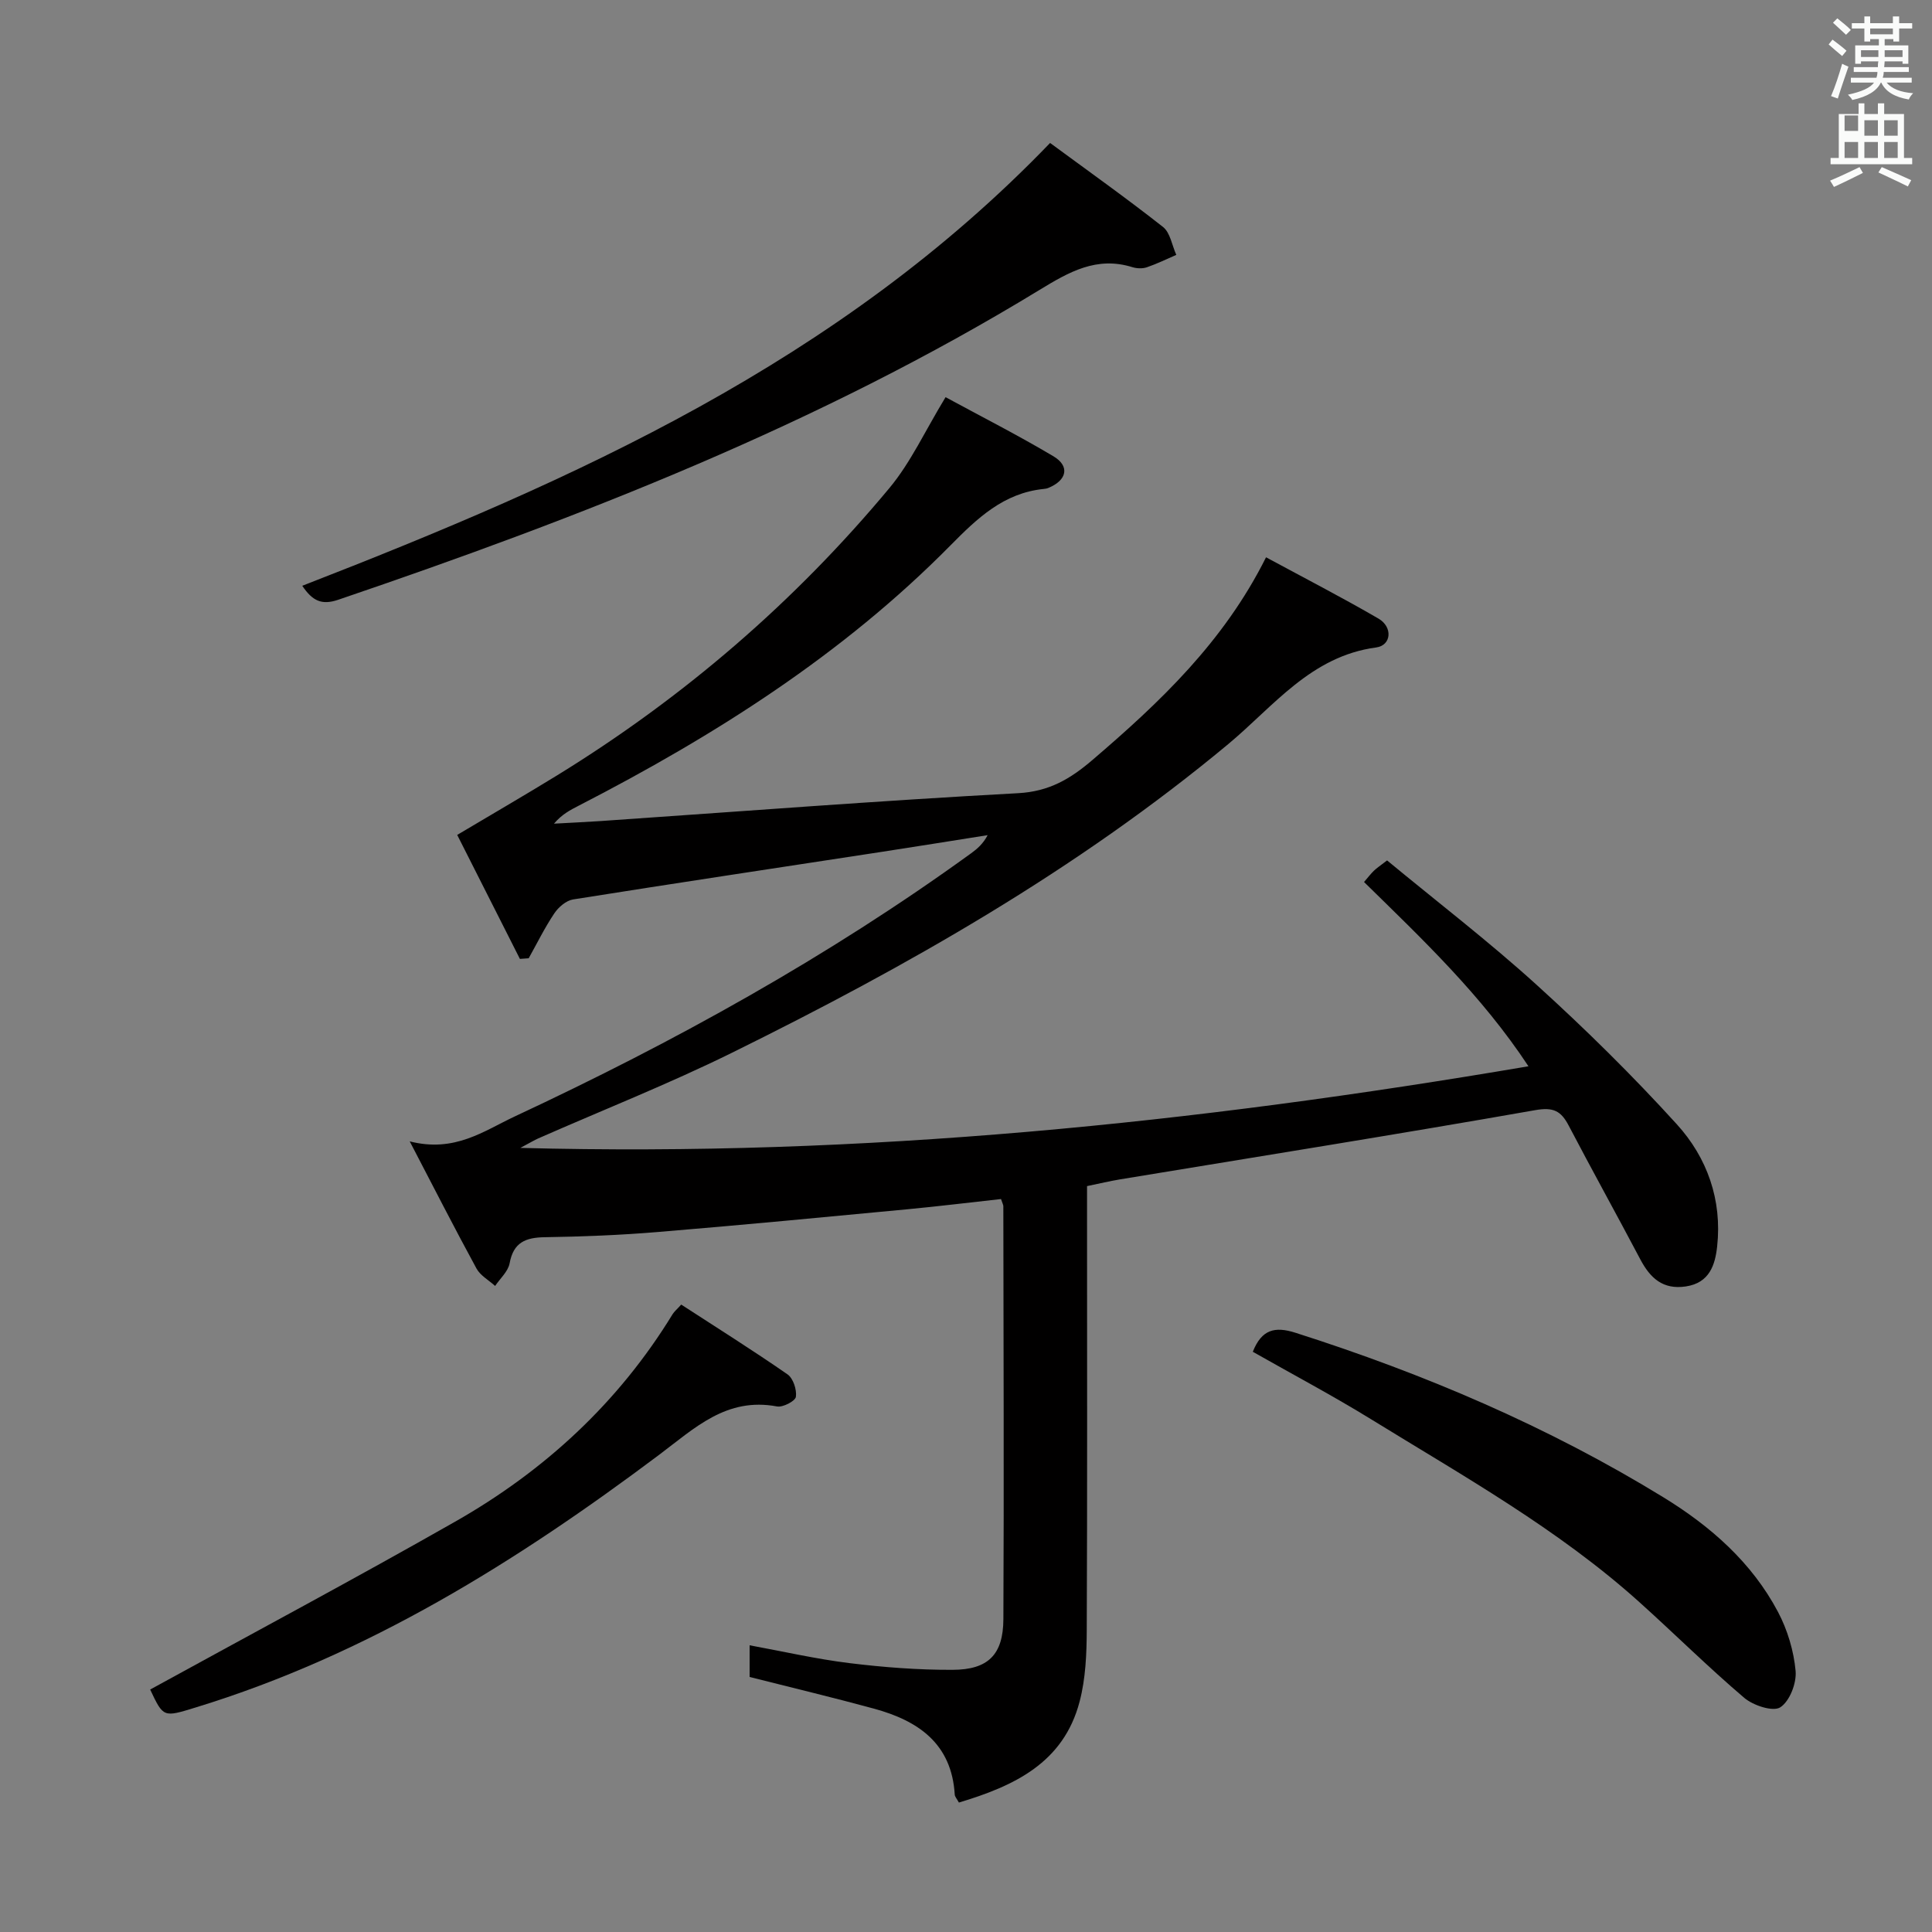 <svg enable-background="new 0 0 400 400" viewBox="0 0 400 400" xmlns="http://www.w3.org/2000/svg"><rect x="0" y="0" width="400" height="400" fill="#808080" stroke="none"/><path d="m378.6 9.2.8-1c.9.7 1.9 1.4 2.9 2.3l-.9 1.1c-1.1-.9-2-1.7-2.8-2.4zm.5 10.7c.9-2.1 1.6-4.3 2.3-6.7.4.2.8.4 1.3.6-.7 2.1-1.5 4.3-2.2 6.6zm.4-15.2.9-.9c1 .8 2 1.6 2.8 2.4l-1 1c-1-.9-1.9-1.8-2.7-2.5zm12.5-1.3h1.2v1.4h2.7v1.1h-2.7v2.7h-1.2v-.5h-1.8v1.3h4.9v3.8h-1.2v-.5h-3.7c0 .4-.1.9-.1 1.2h5.1v1h-5.2c0 .5-.1.9-.2 1.2h6v1h-5.2c1.1 1.3 2.9 2 5.5 2.2-.4.4-.7.8-.9 1.3-2.9-.5-4.8-1.6-5.7-3.5h-.1c-.8 1.7-2.7 2.9-5.9 3.6-.2-.4-.6-.8-.9-1.1 2.8-.6 4.6-1.4 5.4-2.5h-4.8v-1h5.3c.1-.3.2-.7.2-1.2h-4.9v-1h5c0-.4 0-.8.1-1.2h-3.6v.5h-1.2v-3.8h4.9v-1.3h-1.8v.5h-1.2v-2.7h-2.6v-1.1h2.6v-1.4h1.2v1.4h4.7v-1.4zm-6.7 8.4h3.6c0-.4 0-.9 0-1.4h-3.6zm1.9-4.7h4.7v-1.2h-4.7zm6.7 3.3h-3.7v1.4h3.7z" fill="#fafbfa"/><path d="m384.7 21.4h1.3v2.2h2.8v-2.2h1.3v2.2h4.1v9.1h1.7v1.3h-16.9v-1.3h1.7v-9.1h4.1v-2.2zm.3 13.2.7 1.2c-1.8.9-3.8 1.9-6 2.9-.2-.4-.5-.8-.8-1.3 2.4-1 4.4-2 6.1-2.8zm-3.1-7.5h2.8v-3.2h-2.8v4.2zm0 5.6h2.8v-3.3h-2.8zm4.1-4.6h2.8v-3.2h-2.8zm0 4.6h2.8v-3.3h-2.8zm3.6 1.9c2.1.9 4.1 1.8 6.1 2.7l-.7 1.3c-2.2-1.1-4.2-2-6.1-2.9zm3.3-9.7h-2.8v3.2h2.8zm-2.8 7.8h2.8v-3.3h-2.8z" fill="#fafbfa"/><g fill="#010000"><path d="m195.77 82.23c7.24 3.93 14.93 7.84 22.32 12.23 3.47 2.06 2.81 4.97-1.02 6.55-.3.13-.64.19-.97.22-8.31.84-13.76 6.06-19.34 11.71-22.33 22.62-48.84 39.4-76.93 53.86-1.75.9-3.51 1.8-5.13 3.73 3.17-.18 6.34-.32 9.51-.53 28.86-1.98 57.71-4.22 86.59-5.78 6.42-.35 10.8-2.96 15.35-6.85 13.98-11.96 27.23-24.48 35.97-41.99 7.93 4.29 15.72 8.3 23.29 12.7 2.97 1.73 2.69 5.54-.49 5.97-13.53 1.8-21.26 12.22-30.64 20.02-31.32 26.05-66.42 45.98-102.75 63.9-13.1 6.46-26.72 11.84-40.1 17.73-.81.36-1.57.83-3.7 1.96 70.98 1.89 139.65-5.15 208.72-16.9-9.75-14.77-21.95-26.29-34.04-38.15.77-.89 1.36-1.67 2.05-2.34.58-.56 1.27-1.01 2.72-2.13 10.34 8.55 21.03 16.75 30.98 25.78 10.09 9.15 19.84 18.76 29 28.84 6.29 6.91 9.4 15.66 8.36 25.27-.41 3.84-1.58 7.57-6.46 8.31-4.79.73-7.42-1.75-9.46-5.62-4.89-9.26-9.97-18.42-14.83-27.7-1.59-3.03-3.16-3.84-6.95-3.17-28.6 5.03-57.29 9.6-85.95 14.33-2.11.35-4.19.85-6.81 1.39v5.42c0 28.83.07 57.66-.06 86.49-.02 4.95-.23 10.07-1.48 14.82-3.33 12.72-13.6 17.48-24.99 20.9-.43-.79-.83-1.21-.86-1.64-.63-10.58-7.57-15.31-16.72-17.8-8.43-2.3-16.94-4.33-25.75-6.56 0-1.71 0-3.98 0-6.56 7.04 1.29 13.81 2.85 20.67 3.69 7.08.87 14.25 1.42 21.38 1.39 7.35-.03 10.45-3.15 10.49-10.48.14-28.5.02-56.99-.01-85.49 0-.31-.19-.62-.48-1.5-6.38.7-12.89 1.5-19.41 2.12-17.2 1.63-34.4 3.28-51.61 4.7-7.79.65-15.61.96-23.43 1.08-3.99.06-6.5 1.07-7.29 5.4-.31 1.69-1.96 3.14-3 4.69-1.31-1.19-3.06-2.14-3.86-3.61-4.5-8.26-8.78-16.65-13.82-26.32 9.33 2.38 15.35-2.17 21.72-5.15 33.08-15.44 64.92-33.05 94.53-54.51 1.28-.93 2.48-1.98 3.4-3.74-7.29 1.15-14.58 2.33-21.88 3.45-21.32 3.27-42.65 6.47-63.95 9.86-1.44.23-3.03 1.6-3.89 2.89-1.98 2.95-3.56 6.18-5.3 9.29-.61.04-1.21.09-1.82.13-4.5-8.89-9-17.79-12.98-25.67 7.41-4.41 14.11-8.29 20.7-12.34 26.17-16.1 49.19-35.92 68.82-59.52 4.4-5.3 7.34-11.78 11.59-18.77z"/><path d="m217.41 29.6c7.7 5.67 15.69 11.34 23.38 17.39 1.5 1.18 1.86 3.82 2.75 5.78-2.03.88-4.02 1.86-6.1 2.57-.89.3-2.05.26-2.97-.02-7.42-2.32-13.14.98-19.29 4.73-45.54 27.78-94.88 47.03-145.17 64.13-3.4 1.15-5.31.25-7.43-2.9 56.35-21.89 111.15-46.28 154.83-91.68z"/><path d="m259.38 279.87c1.83-4.62 4.55-5.3 8.82-3.94 26.7 8.51 52.31 19.42 76.22 34.09 9.73 5.97 18.29 13.47 23.71 23.74 1.95 3.7 3.25 8.03 3.63 12.18.23 2.52-1.22 6.28-3.17 7.54-1.5.97-5.58-.37-7.44-1.94-7.47-6.35-14.44-13.28-21.74-19.84-16.81-15.12-36.46-26.1-55.56-37.87-7.91-4.87-16.14-9.23-24.47-13.96z"/><path d="m31.09 349.8c21.27-11.68 42.36-22.93 63.13-34.75 18.52-10.53 33.84-24.65 45.04-42.97.34-.55.88-.98 1.78-1.98 7.34 4.77 14.79 9.44 22.01 14.45 1.17.81 1.94 3.17 1.73 4.65-.12.87-2.69 2.22-3.9 1.99-10.48-1.96-16.99 4.44-24.53 10.1-29.37 22.02-60.32 41.35-95.83 52.22-6.7 2.06-6.68 2.12-9.43-3.71z"/></g></svg>